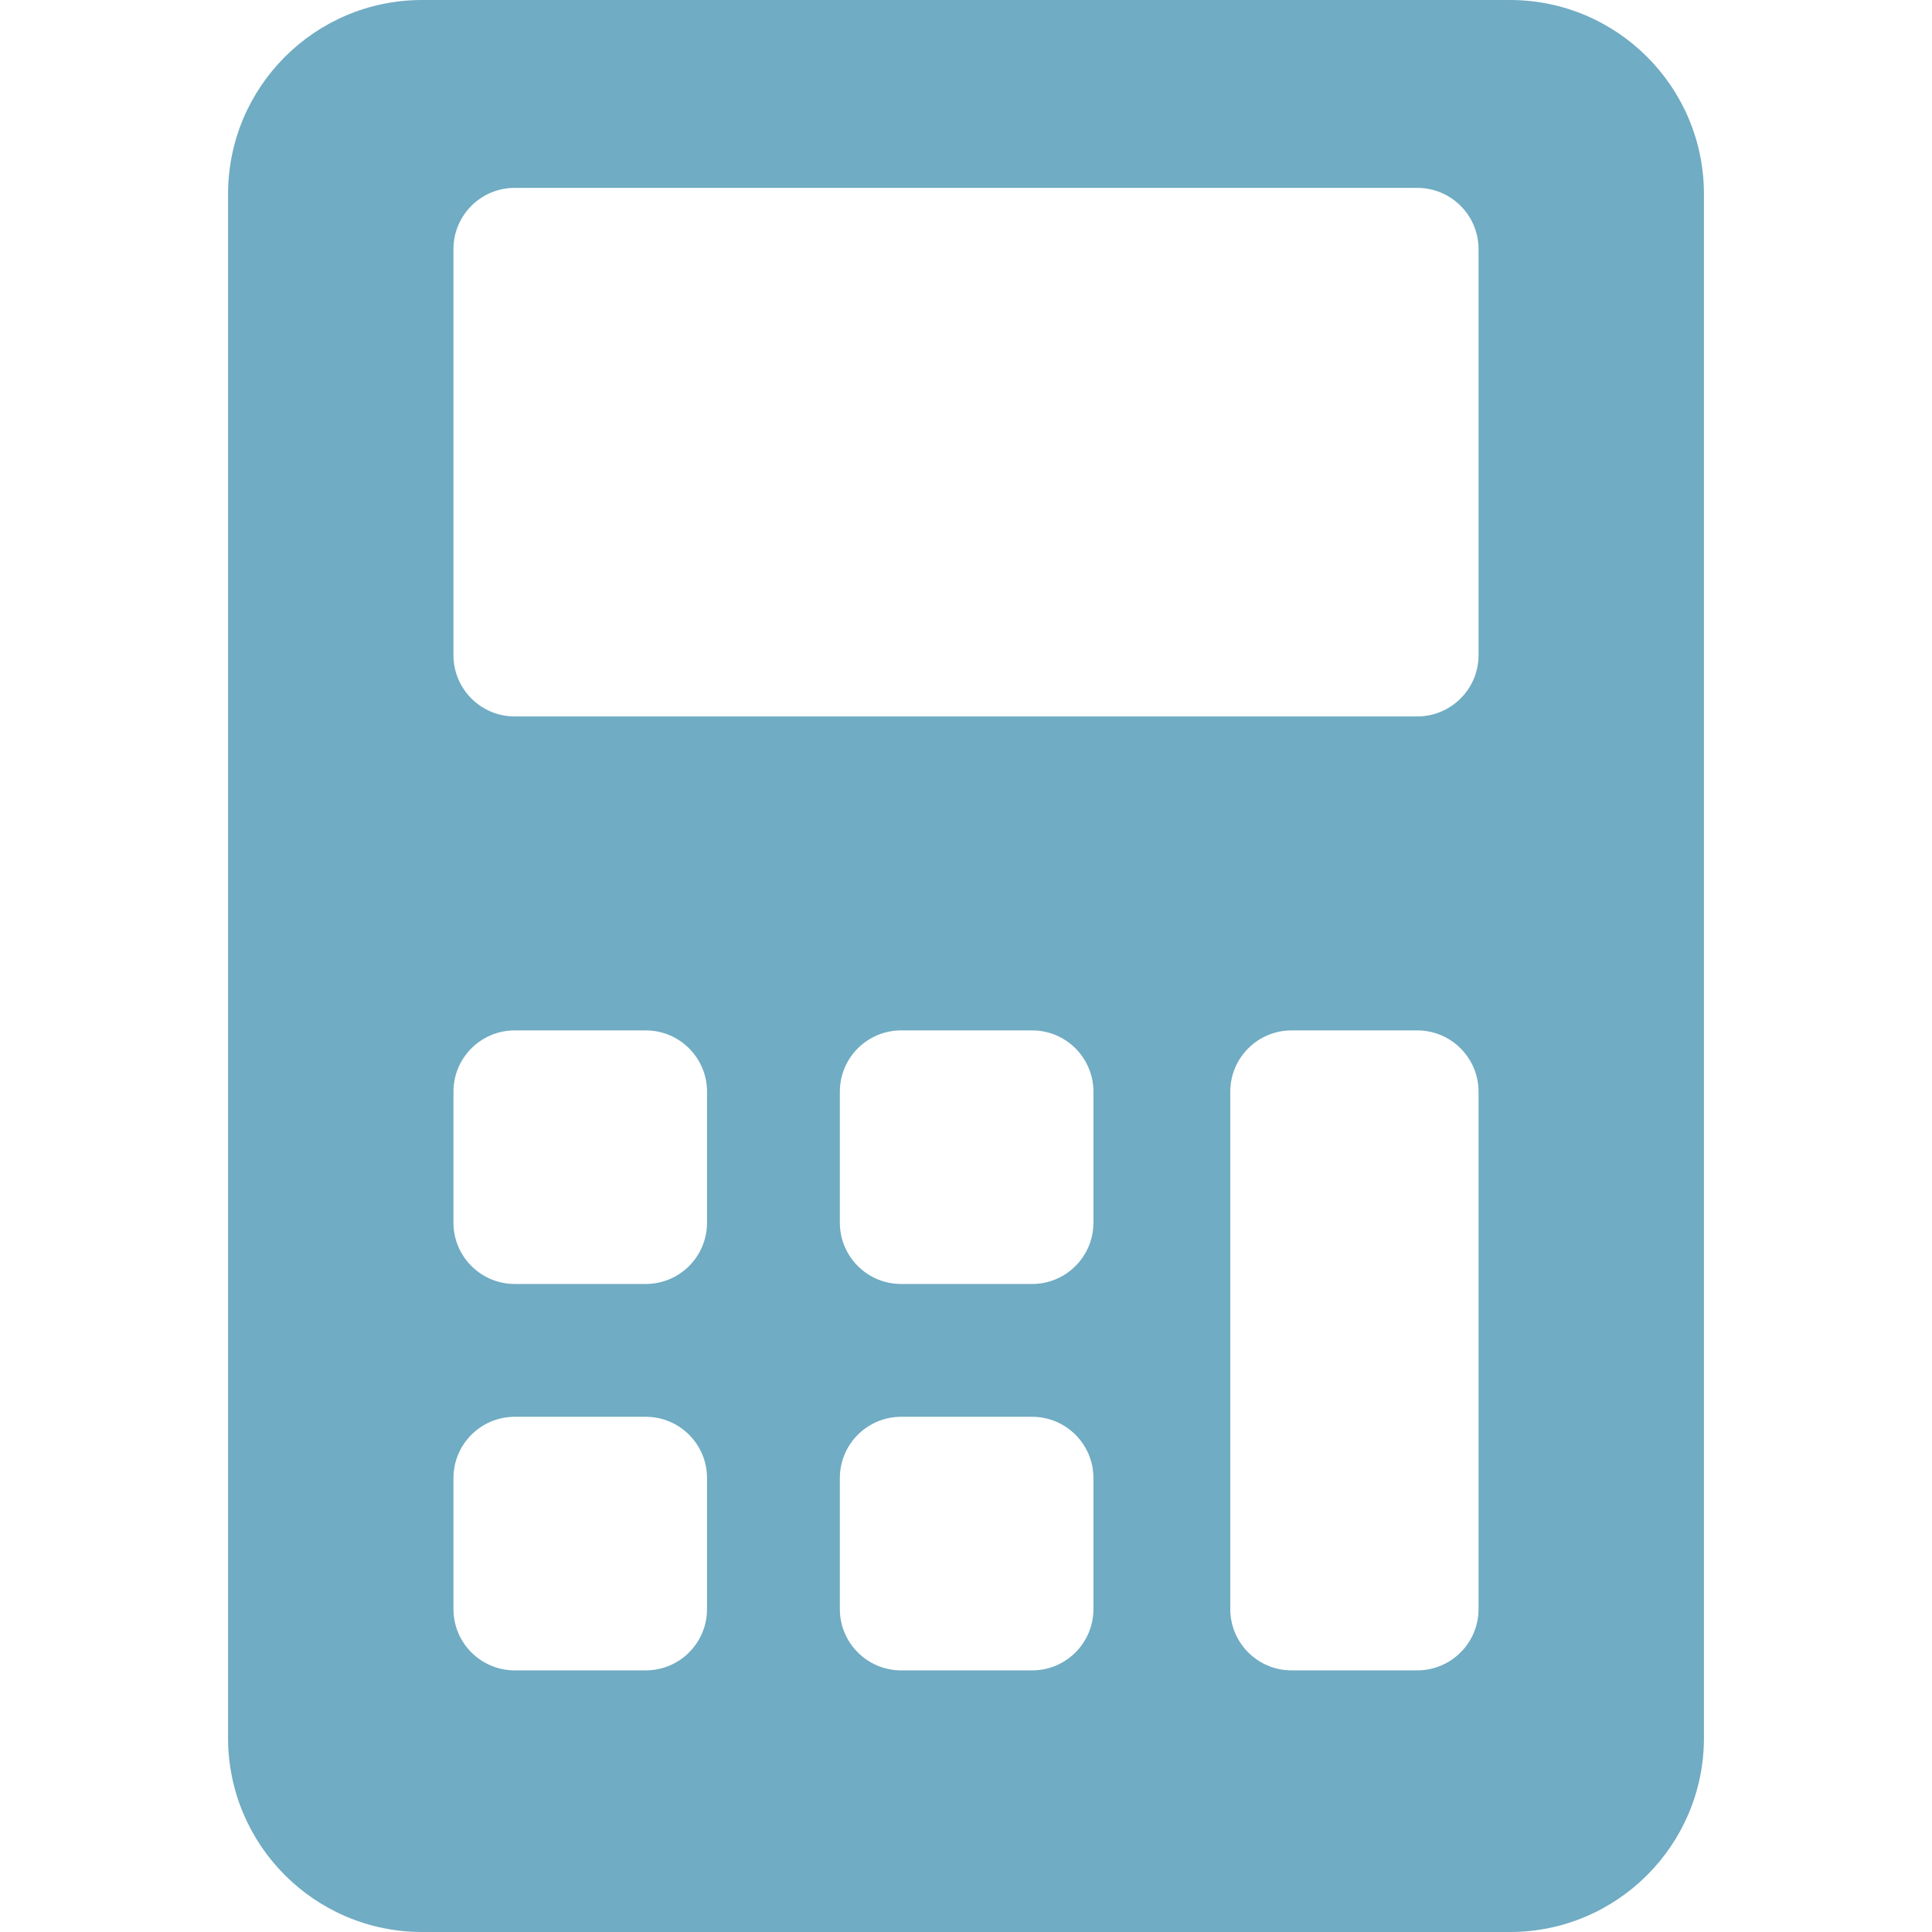 <svg width="24" height="24" viewBox="0 0 24 24" fill="none" xmlns="http://www.w3.org/2000/svg">
<g clip-path="url(#clip0_49_376)">
<path d="M18.756 0H5.244C3.913 0 2.833 1.079 2.833 2.411V21.589C2.833 22.921 3.913 24 5.244 24H18.756C20.087 24 21.167 22.921 21.167 21.589V2.411C21.167 1.079 20.087 0 18.756 0ZM8.783 19.989C8.783 20.409 8.442 20.75 8.022 20.75H6.394C5.974 20.75 5.633 20.409 5.633 19.989V18.361C5.633 17.941 5.974 17.6 6.394 17.6H8.022C8.442 17.6 8.783 17.941 8.783 18.361V19.989ZM8.783 15.189C8.783 15.609 8.442 15.95 8.022 15.95H6.394C5.974 15.95 5.633 15.609 5.633 15.189V13.561C5.633 13.141 5.974 12.8 6.394 12.8H8.022C8.442 12.8 8.783 13.141 8.783 13.561V15.189ZM13.583 19.989C13.583 20.409 13.242 20.75 12.822 20.75H11.194C10.774 20.75 10.433 20.409 10.433 19.989V18.361C10.433 17.941 10.774 17.6 11.194 17.6H12.822C13.242 17.6 13.583 17.941 13.583 18.361V19.989ZM13.583 15.189C13.583 15.609 13.242 15.95 12.822 15.95H11.194C10.774 15.95 10.433 15.609 10.433 15.189V13.561C10.433 13.141 10.774 12.8 11.194 12.8H12.822C13.242 12.8 13.583 13.141 13.583 13.561V15.189ZM18.367 19.989C18.367 20.409 18.026 20.75 17.605 20.75H16.044C15.624 20.75 15.283 20.409 15.283 19.989V13.561C15.283 13.141 15.624 12.8 16.044 12.8H17.605C18.026 12.8 18.367 13.141 18.367 13.561V19.989ZM18.367 8.139C18.367 8.559 18.026 8.9 17.605 8.9H6.394C5.974 8.9 5.633 8.559 5.633 8.139V3.095C5.633 2.674 5.974 2.334 6.394 2.334H17.605C18.026 2.334 18.367 2.674 18.367 3.095V8.139H18.367Z" fill="#70ACC3"/>
</g>
<defs>
<clipPath id="clip0_49_376">
<rect width="24" height="24" fill="white"/>
</clipPath>
</defs>
</svg>
